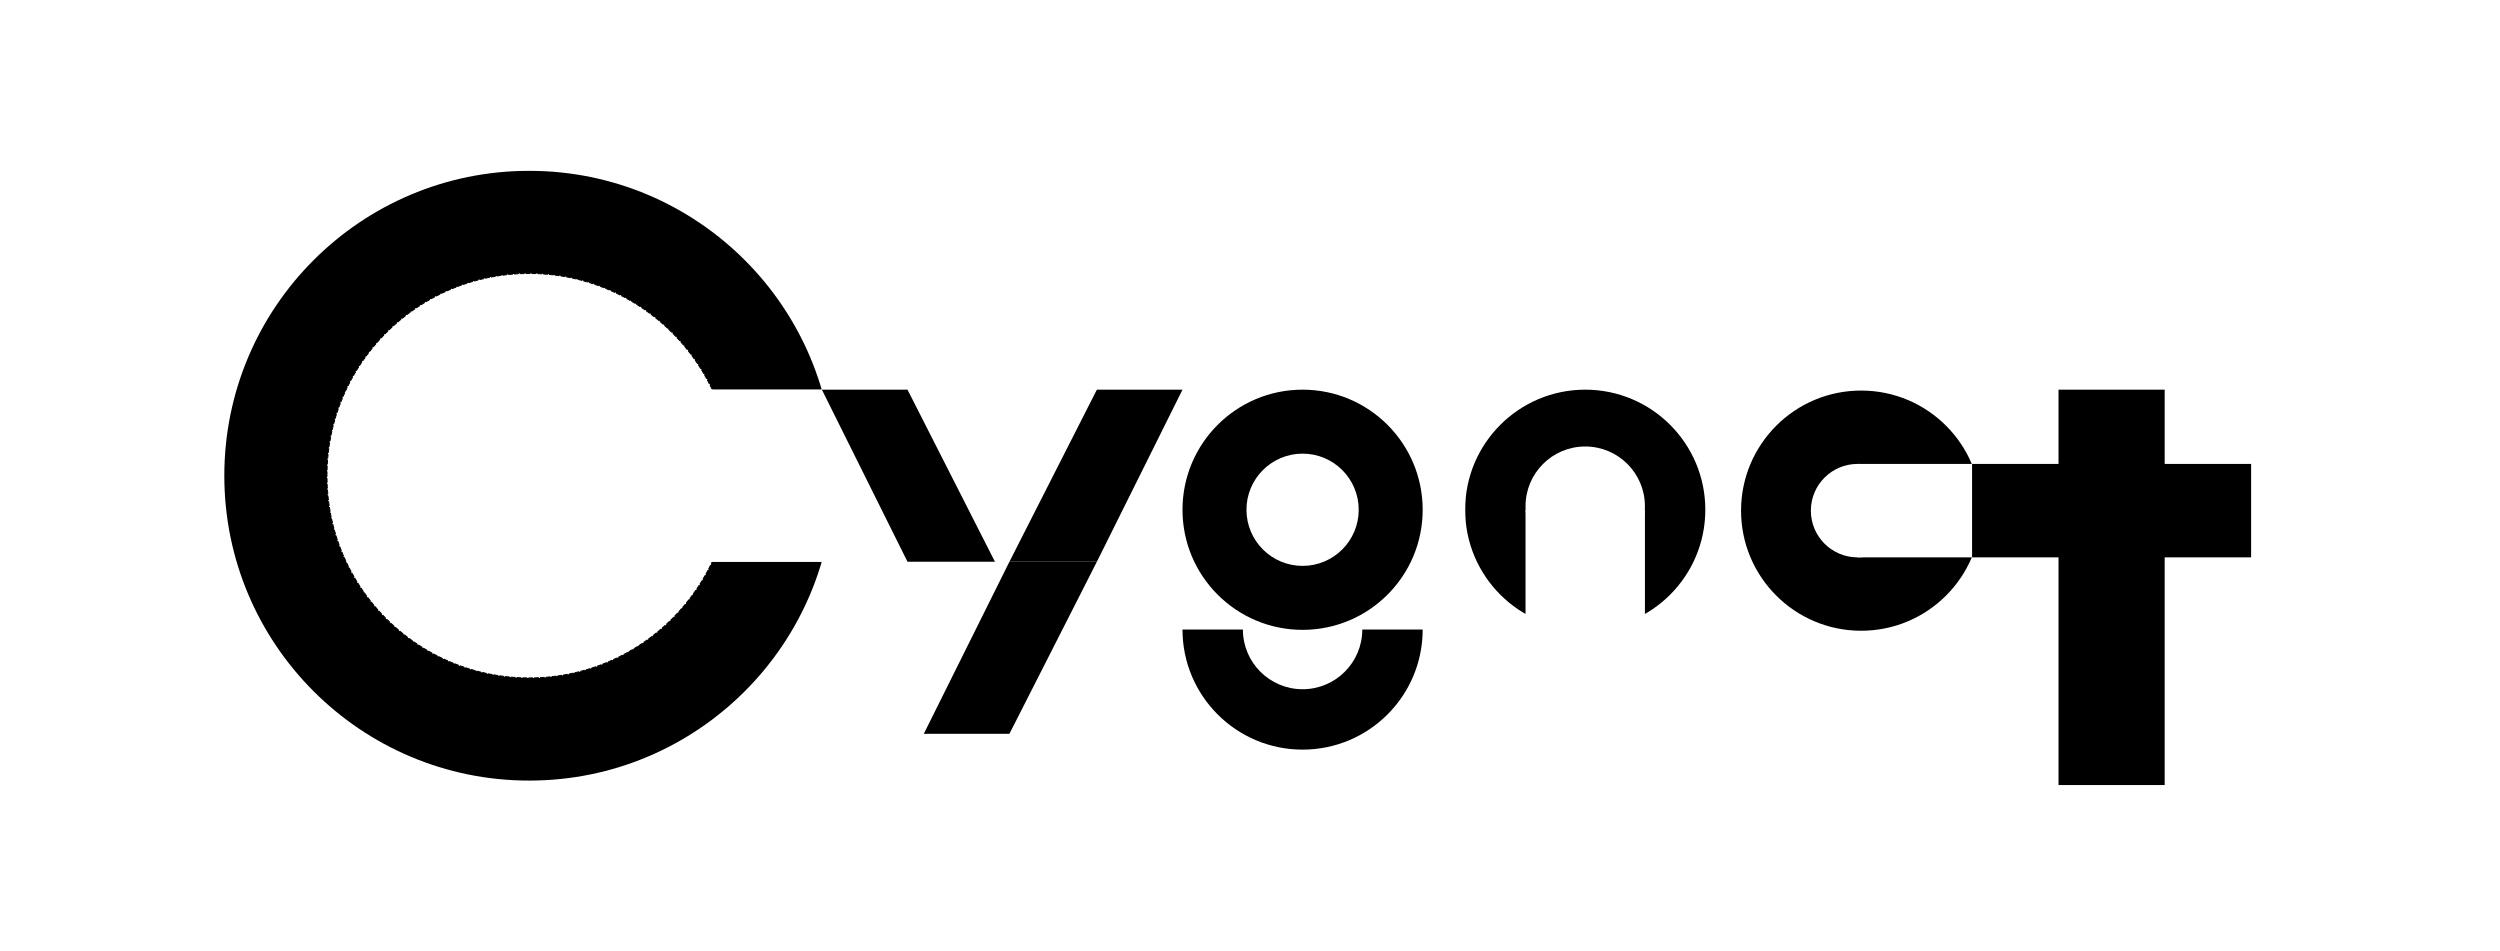 <?xml version="1.0" encoding="UTF-8" standalone="no"?>
<!DOCTYPE svg PUBLIC "-//W3C//DTD SVG 1.1//EN" "http://www.w3.org/Graphics/SVG/1.1/DTD/svg11.dtd">
<!-- Created with Vectornator (http://vectornator.io/) -->
<svg height="100%" stroke-miterlimit="10" style="fill-rule:nonzero;clip-rule:evenodd;stroke-linecap:round;stroke-linejoin:round;" version="1.1" viewBox="0 0 820 312" width="100%" xml:space="preserve" xmlns="http://www.w3.org/2000/svg" xmlns:vectornator="http://vectornator.io" xmlns:xlink="http://www.w3.org/1999/xlink">
<rect x="0" y="0" width="820" height="312" fill="#808080" stroke="none"/>
<defs/>
<clipPath id="ArtboardFrame">
<rect height="312" width="820" x="0" y="0"/>
</clipPath>
<g clip-path="url(#ArtboardFrame)" id="Layer-1" vectornator:layerName="Layer 1">
<path d="M0 0L820 0L820 312L0 312L0 0Z" fill="#ffffff" fill-rule="nonzero" opacity="1" stroke="none" vectornator:layerName="Rectangle 15"/>
<path d="M387.857 206.486C387.857 184.731 405.493 167.095 427.248 167.095C449.003 167.095 466.639 184.731 466.639 206.486C466.639 228.241 449.003 245.877 427.248 245.877C405.493 245.877 387.857 228.241 387.857 206.486Z" fill="#000000" fill-rule="nonzero" opacity="1" stroke="none" vectornator:layerName="Oval 6"/>
<path d="M480.563 167.202C480.563 145.447 498.199 127.811 519.954 127.811C541.709 127.811 559.345 145.447 559.345 167.202C559.345 188.957 541.709 206.593 519.954 206.593C498.199 206.593 480.563 188.957 480.563 167.202Z" fill="#000000" fill-rule="nonzero" opacity="1" stroke="none" vectornator:layerName="Oval 8"/>
<path d="M407.668 206.486C407.668 195.672 416.434 186.905 427.248 186.905C438.062 186.905 446.829 195.672 446.829 206.486C446.829 217.299 438.062 226.066 427.248 226.066C416.434 226.066 407.668 217.299 407.668 206.486Z" fill="#ffffff" fill-rule="nonzero" opacity="1" stroke="none" vectornator:layerName="Oval 7"/>
<path d="M500.374 166.031C500.374 155.217 509.14 146.45 519.954 146.45C530.768 146.45 539.534 155.217 539.534 166.031C539.534 176.844 530.768 185.611 519.954 185.611C509.14 185.611 500.374 176.844 500.374 166.031Z" fill="#ffffff" fill-rule="nonzero" opacity="1" stroke="none" vectornator:layerName="Oval 9"/>
<path d="M73.576 156.031C73.576 100.803 118.347 56.031 173.576 56.031C228.804 56.031 273.576 100.803 273.576 156.031C273.576 211.26 228.804 256.031 173.576 256.031C118.347 256.031 73.576 211.26 73.576 156.031Z" fill="#000000" fill-rule="nonzero" opacity="1" stroke="none" vectornator:layerName="Oval 1"/>
<path d="M373.934 162.018L480.563 162.018L480.563 206.486L373.934 206.486L373.934 162.018Z" fill="#ffffff" fill-rule="nonzero" opacity="1" stroke="none" vectornator:layerName="Rectangle 8"/>
<path d="M107.236 156.031C107.236 119.393 136.937 89.691 173.576 89.691C210.214 89.691 239.916 119.393 239.916 156.031C239.916 192.67 210.214 222.371 173.576 222.371C136.937 222.371 107.236 192.67 107.236 156.031Z" fill="#ffffff" fill-rule="nonzero" opacity="1" stroke="#000000" stroke-dasharray="1.274,0.637,1.274,0.637" stroke-linecap="butt" stroke-linejoin="miter" stroke-width="0.318" vectornator:layerName="Oval 2"/>
<path d="M107.236 156.031C107.236 119.393 136.937 89.691 173.576 89.691C210.214 89.691 239.916 119.393 239.916 156.031C239.916 192.67 210.214 222.371 173.576 222.371C136.937 222.371 107.236 192.67 107.236 156.031Z" fill="#ffffff" fill-rule="nonzero" opacity="1" stroke="#000000" stroke-dasharray="1.274,0.637,1.274,0.637" stroke-linecap="butt" stroke-linejoin="miter" stroke-width="0.318" vectornator:layerName="Oval 4"/>
<path d="M173.576 127.811L318.861 127.811L318.861 184.252L173.576 184.252L173.576 127.811Z" fill="#ffffff" fill-rule="nonzero" opacity="1" stroke="none" vectornator:layerName="Rectangle 1"/>
<path d="M173.576 127.811L318.861 127.811L318.861 184.252L173.576 184.252L173.576 127.811Z" fill="#ffffff" fill-rule="nonzero" opacity="1" stroke="none" vectornator:layerName="Rectangle 7"/>
<path d="M0 0L820 0L820 55.832L0 55.832L0 0Z" fill="#ffffff" fill-rule="nonzero" opacity="1" stroke="none" vectornator:layerName="Rectangle 2"/>
<path d="M0 256.324L820 256.324L820 312.156L0 312.156L0 256.324Z" fill="#ffffff" fill-rule="nonzero" opacity="1" stroke="none" vectornator:layerName="Rectangle 3"/>
<path d="M269.578 127.811L297.66 127.811L326.346 184.252L297.66 184.252L269.578 127.811Z" fill="#000000" fill-rule="nonzero" opacity="1" stroke="none" vectornator:layerName="Rectangle 4"/>
<path d="M387.857 127.811L359.775 127.811L331.089 184.252L359.775 184.252L387.857 127.811Z" fill="#000000" fill-rule="nonzero" opacity="1" stroke="none" vectornator:layerName="Rectangle 5"/>
<path d="M303.006 240.693L331.088 240.693L359.774 184.252L331.088 184.252L303.006 240.693Z" fill="#000000" fill-rule="nonzero" opacity="1" stroke="none" vectornator:layerName="Rectangle 6"/>
<path d="M387.857 167.202C387.857 145.447 405.493 127.811 427.248 127.811C449.003 127.811 466.639 145.447 466.639 167.202C466.639 188.957 449.003 206.593 427.248 206.593C405.493 206.593 387.857 188.957 387.857 167.202Z" fill="#000000" fill-rule="nonzero" opacity="1" stroke="none" vectornator:layerName="Oval 5"/>
<path d="M408.839 167.202C408.839 157.035 417.081 148.793 427.248 148.793C437.415 148.793 445.657 157.035 445.657 167.202C445.657 177.369 437.415 185.611 427.248 185.611C417.081 185.611 408.839 177.369 408.839 167.202Z" fill="#ffffff" fill-rule="nonzero" opacity="1" stroke="none" vectornator:layerName="Oval 3"/>
<path d="M500.374 167.202L539.534 167.202L539.534 240.693L500.374 240.693L500.374 167.202Z" fill="#ffffff" fill-rule="nonzero" opacity="1" stroke="none" vectornator:layerName="Rectangle 9"/>
<path d="M610.344 206.886C588.589 206.823 571.004 189.136 571.067 167.381C571.13 145.626 588.817 128.041 610.572 128.104C632.327 128.167 649.912 145.854 649.849 167.609C649.786 189.364 632.099 206.949 610.344 206.886Z" fill="#000000" fill-rule="nonzero" opacity="1" stroke="none" vectornator:layerName="Oval 10"/>
<path d="M609.243 182.817C600.779 182.792 593.937 175.911 593.961 167.447C593.986 158.983 600.867 152.141 609.331 152.166C617.795 152.19 624.637 159.072 624.613 167.536C624.588 176 617.707 182.841 609.243 182.817Z" fill="#ffffff" fill-rule="nonzero" opacity="1" stroke="none" vectornator:layerName="Oval 11"/>
<path d="M675.196 127.811L710.014 127.811L710.014 257.495L675.196 257.495L675.196 127.811Z" fill="#000000" fill-rule="nonzero" opacity="1" stroke="none" vectornator:layerName="Rectangle 12"/>
<path d="M609.287 152.166L649.849 152.166L649.849 182.817L609.287 182.817L609.287 152.166Z" fill="#ffffff" fill-rule="nonzero" opacity="1" stroke="none" vectornator:layerName="Rectangle 13"/>
<path d="M646.841 152.166L738.368 152.166L738.368 182.817L646.841 182.817L646.841 152.166Z" fill="#000000" fill-rule="nonzero" opacity="1" stroke="none" vectornator:layerName="Rectangle 14"/>
</g>
</svg>
